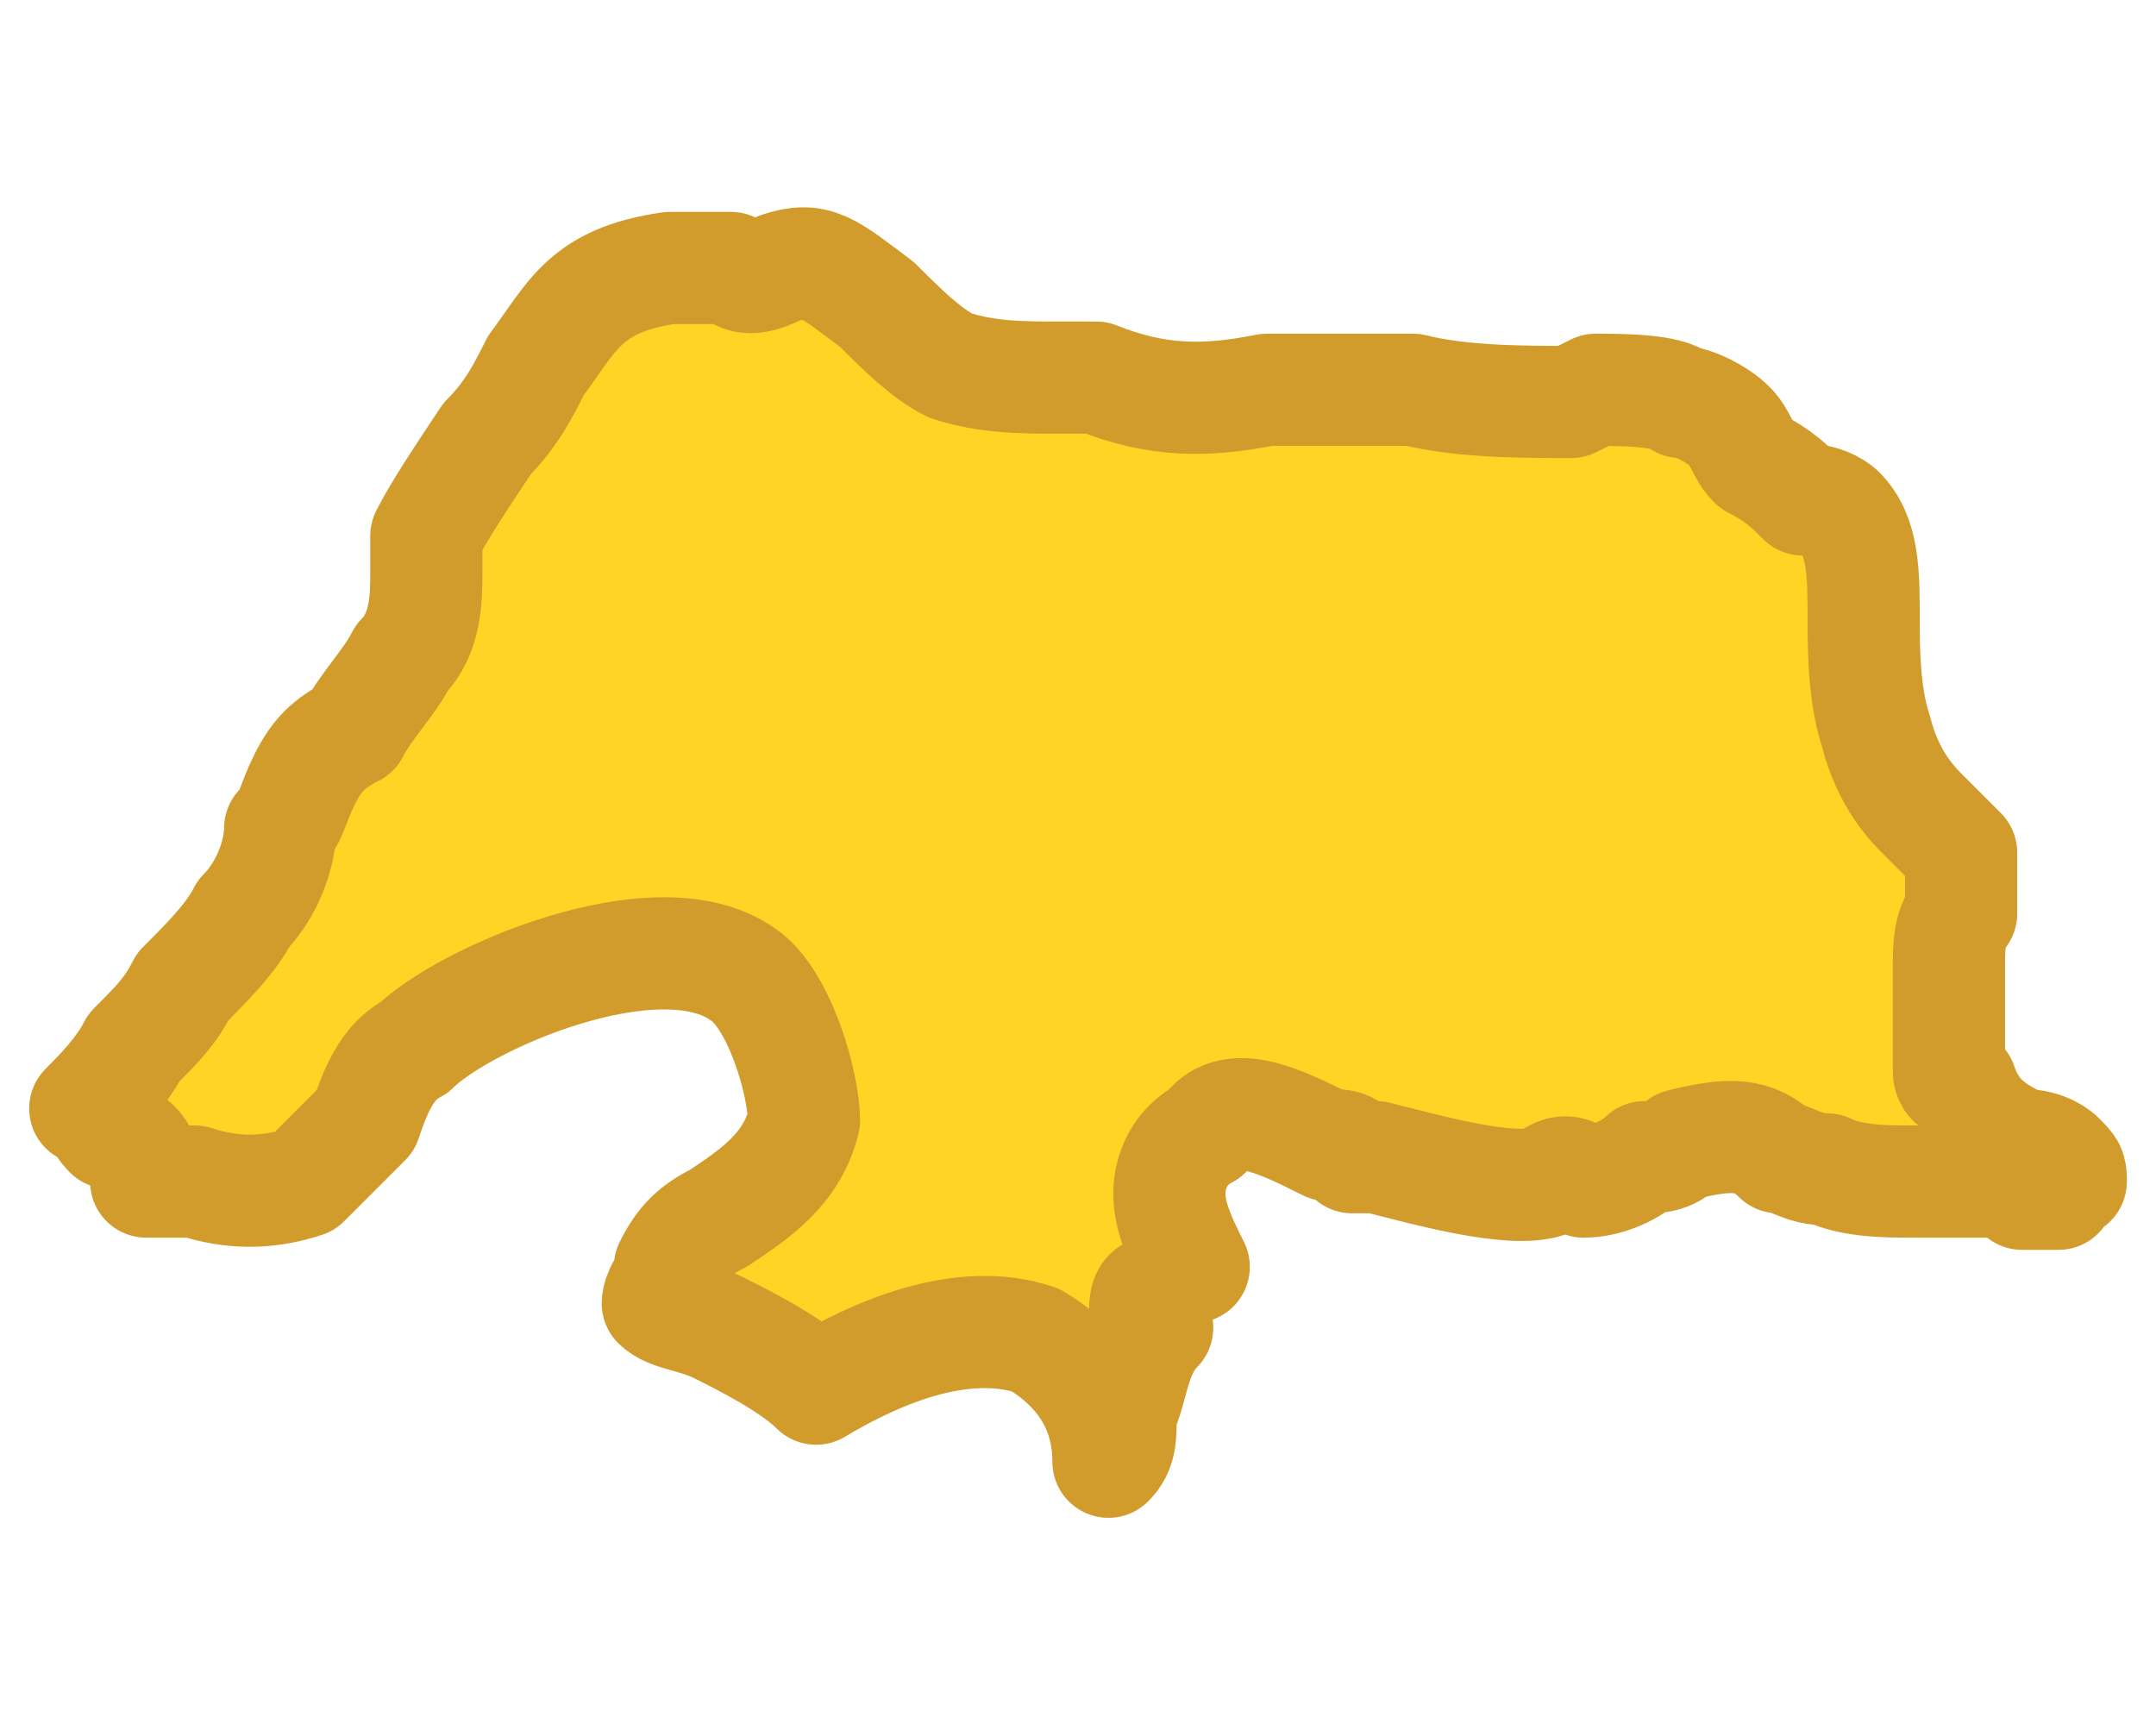<?xml version="1.0" encoding="UTF-8"?>
<!DOCTYPE svg PUBLIC "-//W3C//DTD SVG 1.1//EN" "http://www.w3.org/Graphics/SVG/1.1/DTD/svg11.dtd">
<!-- Creator: CorelDRAW X8 -->
<svg xmlns="http://www.w3.org/2000/svg" xml:space="preserve" width="177px" height="142px" version="1.1" style="shape-rendering:geometricPrecision; text-rendering:geometricPrecision; image-rendering:optimizeQuality; fill-rule:evenodd; clip-rule:evenodd"
viewBox="0 0 177 142"
 xmlns:xlink="http://www.w3.org/1999/xlink">
 <defs>
  <style type="text/css">
   <![CDATA[
    .str0 {stroke:#D19C2C;stroke-width:9.21;stroke-linejoin:round}
    .fil0 {fill:#FFD525}
   ]]>
  </style>
 </defs>
 <g id="Camada_x0020_1">
  <path class="fil0 str0" d="M170 97c0,-1 0,-1 -1,-2 0,0 -1,-1 -3,-1 -2,-1 -4,-2 -5,-5 -1,0 -1,-1 -1,-1l0 -9c0,-1 0,-3 1,-4 0,-2 0,-4 0,-5 -1,-1 -2,-2 -3,-3 -1,-1 -3,-3 -4,-7 -1,-3 -1,-7 -1,-9 0,-4 0,-7 -2,-9 0,0 -1,-1 -3,-1 -1,-1 -2,-2 -4,-3 -1,-1 -1,-2 -2,-3 -1,-1 -3,-2 -4,-2 -1,-1 -5,-1 -7,-1l-2 1c-4,0 -9,0 -13,-1 -4,0 -8,0 -12,0 -5,1 -9,1 -14,-1 0,0 -2,0 -3,0 -3,0 -6,0 -9,-1 -2,-1 -4,-3 -6,-5 -4,-3 -5,-4 -8,-3 -2,1 -3,1 -4,0 -1,0 -3,0 -5,0 -7,1 -8,4 -11,8 -1,2 -2,4 -4,6 -2,3 -4,6 -5,8 0,1 0,2 0,3 0,2 0,5 -2,7 -1,2 -3,4 -4,6 -2,1 -3,2 -4,4 -1,2 -1,3 -2,4 0,2 -1,5 -3,7 -1,2 -3,4 -5,6 -1,2 -2,3 -4,5 -1,2 -3,4 -4,5 1,0 1,1 2,2 1,0 1,1 2,1 1,1 1,2 1,3 1,0 1,0 2,0 0,0 1,0 2,0 3,1 6,1 9,0 1,-1 3,-3 5,-5 1,-3 2,-5 4,-6 4,-4 20,-11 27,-6 3,2 5,9 5,12 -1,4 -4,6 -7,8 -2,1 -3,2 -4,4 0,0 0,0 0,1 -1,1 -1,2 -1,2 0,0 0,0 0,0 0,0 0,0 0,0 1,1 3,1 5,2 2,1 6,3 8,5 5,-3 12,-6 18,-4 5,3 6,7 6,10 1,-1 1,-2 1,-4 1,-2 1,-5 3,-7 0,0 -1,0 -1,-1 0,-1 0,-2 1,-2 1,-1 2,-2 3,-2 -1,-2 -2,-4 -2,-6 0,-2 1,-4 3,-5 2,-3 6,-1 10,1 1,0 2,0 2,1l2 0c4,1 11,3 14,2 1,-1 2,-1 3,0 0,0 0,0 0,0 2,0 4,-1 5,-2 1,0 2,0 3,-1 4,-1 6,-1 8,1 1,0 2,1 4,1 2,1 5,1 7,1 2,0 4,0 6,0 1,0 2,0 3,1 2,0 2,0 3,0 0,-1 1,-1 1,-1z"/>
 </g>
</svg>
